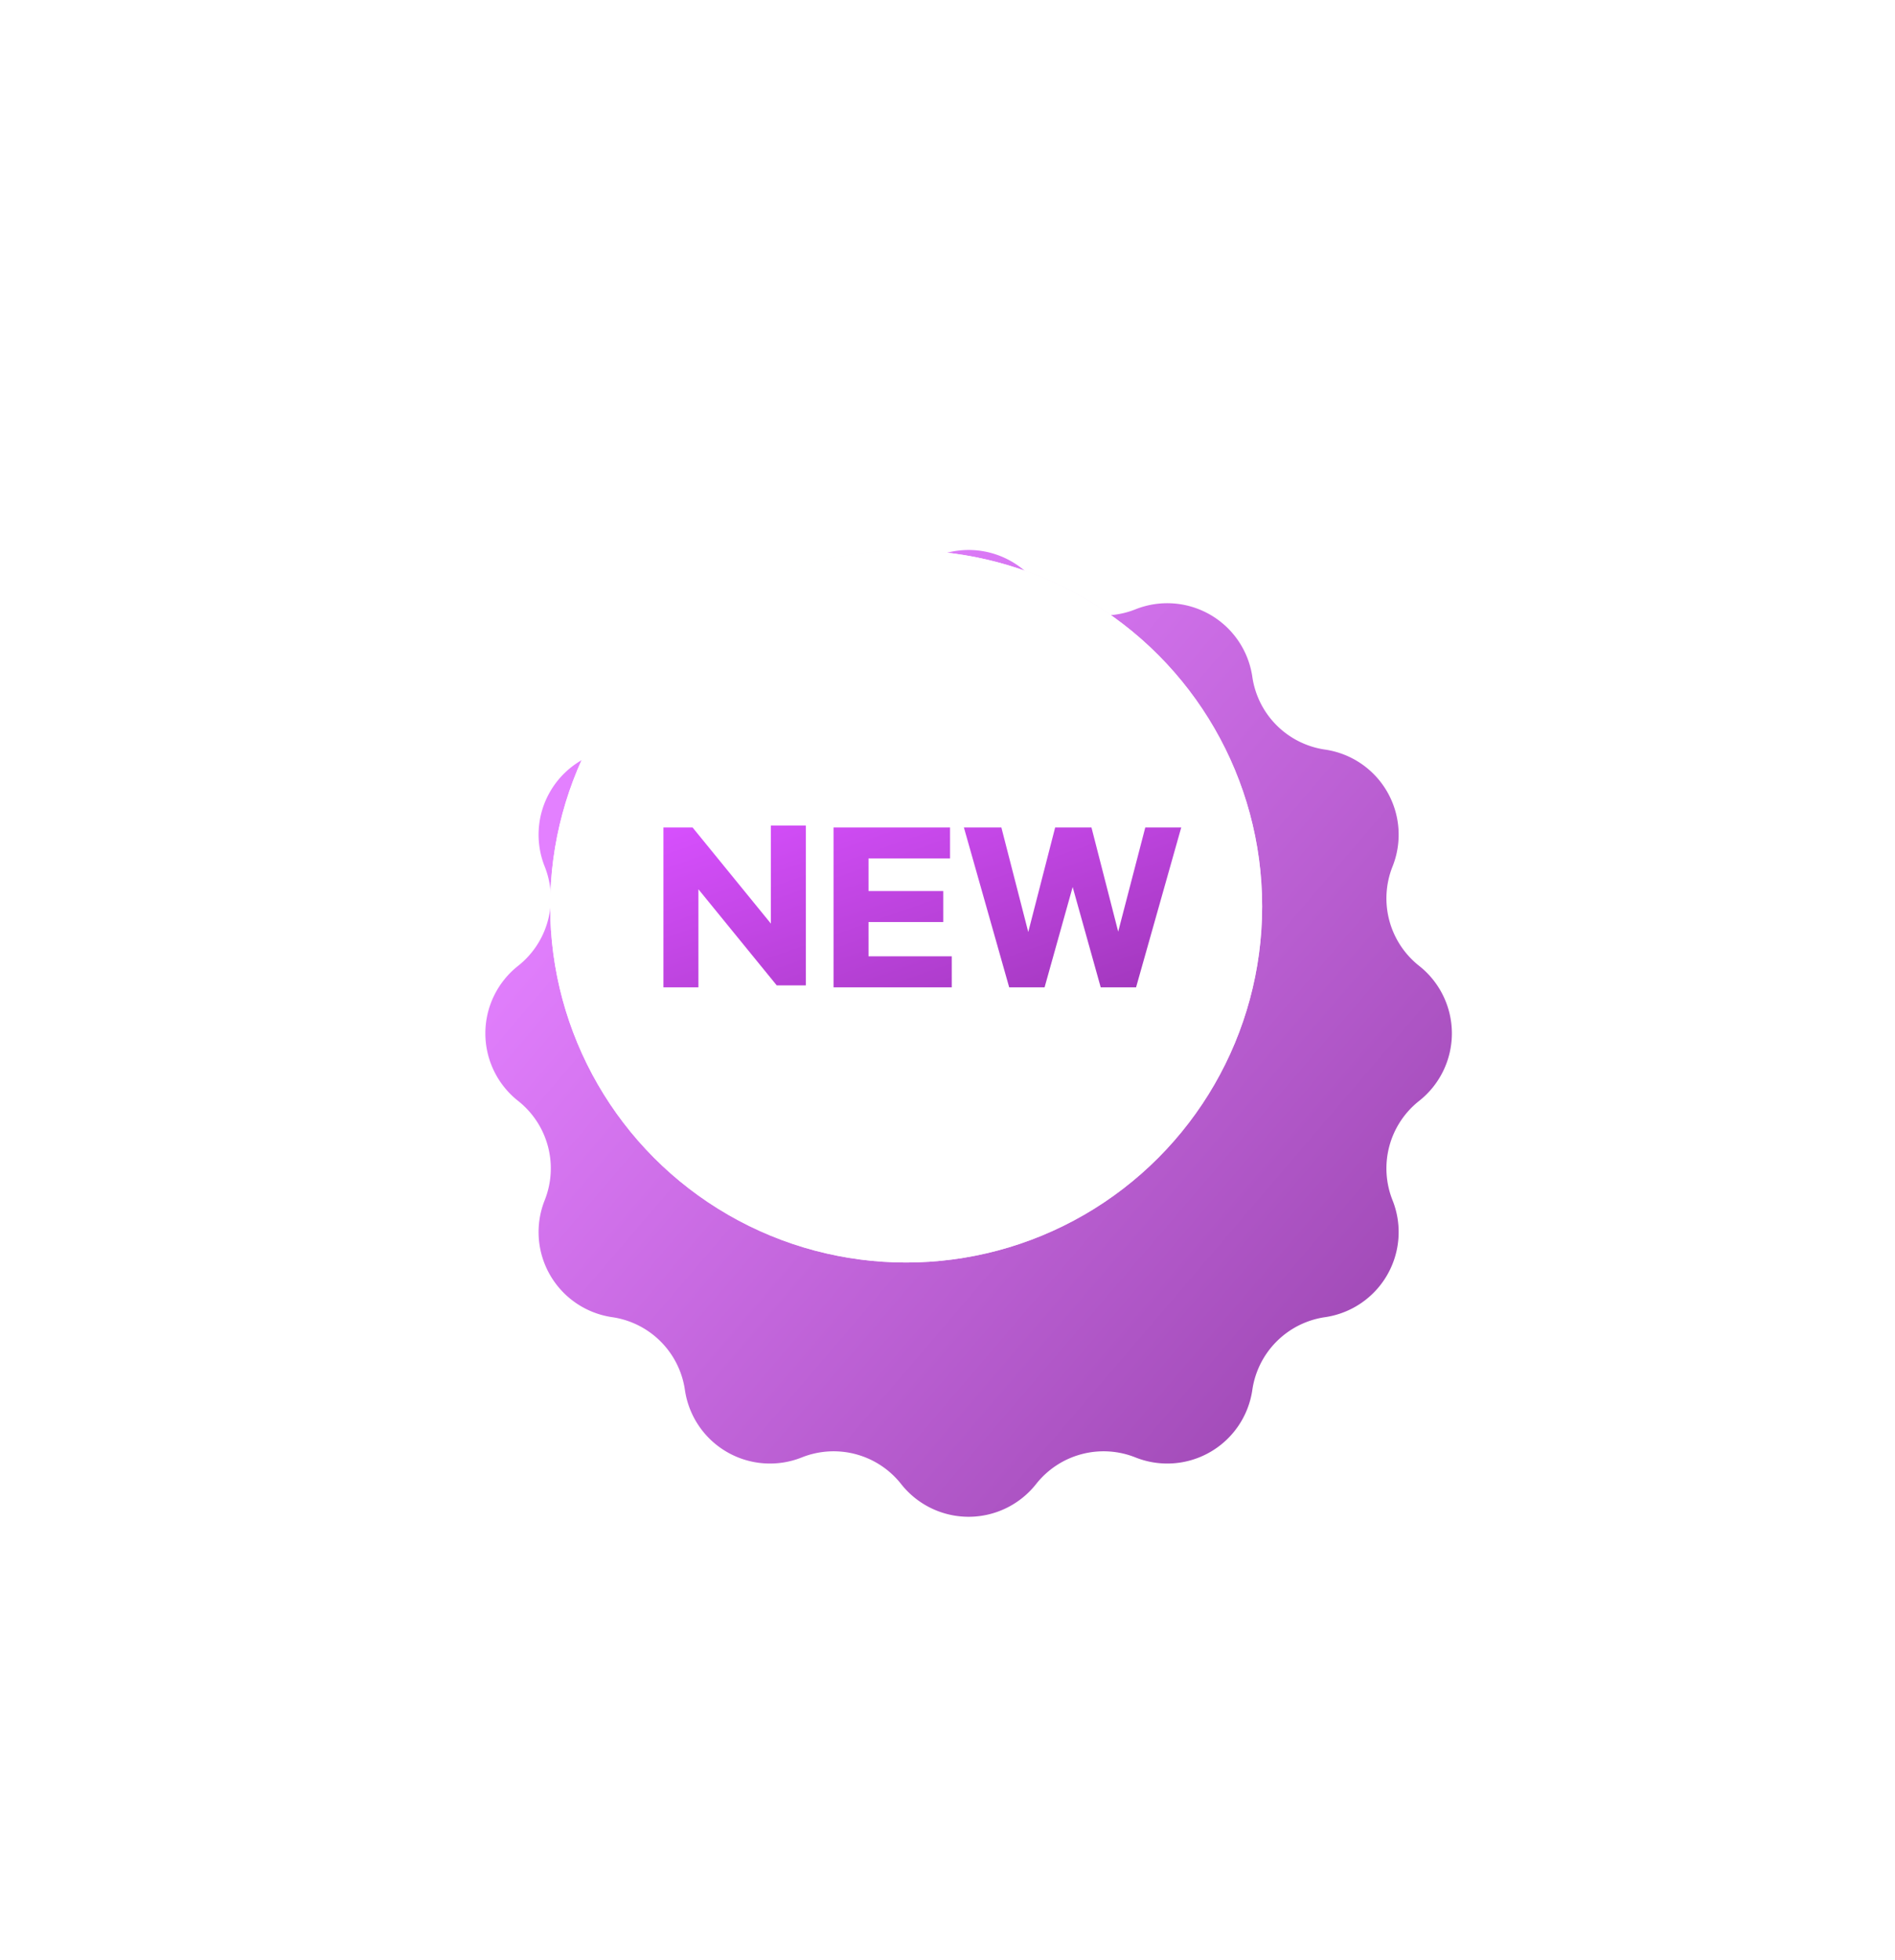 <svg xmlns="http://www.w3.org/2000/svg" xmlns:xlink="http://www.w3.org/1999/xlink" width="58.555" height="60.553" viewBox="0 0 58.555 60.553">
  <defs>
    <linearGradient id="linear-gradient" x1="0.953" y1="0.484" x2="0.001" y2="0.558" gradientUnits="objectBoundingBox">
      <stop offset="0" stop-color="#e380ff"/>
      <stop offset="1" stop-color="#a34cb9"/>
    </linearGradient>
    <filter id="Polygon_32" x="1.3" y="3.298" width="57.255" height="57.255" filterUnits="userSpaceOnUse">
      <feOffset dx="2" dy="4" input="SourceAlpha"/>
      <feGaussianBlur stdDeviation="2" result="blur"/>
      <feFlood flood-opacity="0.161"/>
      <feComposite operator="in" in2="blur"/>
      <feComposite in="SourceGraphic"/>
    </filter>
    <linearGradient id="linear-gradient-2" x1="0.13" y1="0.173" x2="0.835" y2="0.89" gradientUnits="objectBoundingBox">
      <stop offset="0" stop-color="#fff"/>
      <stop offset="1" stop-color="#f7d5ff"/>
    </linearGradient>
    <filter id="Ellipse_644">
      <feOffset input="SourceAlpha"/>
      <feGaussianBlur stdDeviation="1" result="blur-2"/>
      <feFlood flood-color="#73208a" flood-opacity="0.302" result="color"/>
      <feComposite operator="out" in="SourceGraphic" in2="blur-2"/>
      <feComposite operator="in" in="color"/>
      <feComposite operator="in" in2="SourceGraphic"/>
    </filter>
    <linearGradient id="linear-gradient-3" x1="0.938" y1="1" x2="0.14" y2="-0.12" gradientUnits="objectBoundingBox">
      <stop offset="0" stop-color="#9431ac"/>
      <stop offset="1" stop-color="#d850ff"/>
    </linearGradient>
  </defs>
  <g id="Group_110080" data-name="Group 110080" transform="translate(-280 -663)">
    <g transform="matrix(1, 0, 0, 1, 280, 663)" filter="url(#Polygon_32)">
      <path id="Polygon_32-2" data-name="Polygon 32" d="M17.589,2.014a2.656,2.656,0,0,1,4.029,1.079h0a2.656,2.656,0,0,0,2.752,1.589h0a2.656,2.656,0,0,1,2.949,2.949h0a2.656,2.656,0,0,0,1.589,2.752h0a2.656,2.656,0,0,1,1.079,4.029h0a2.656,2.656,0,0,0,0,3.177h0a2.656,2.656,0,0,1-1.079,4.029h0a2.656,2.656,0,0,0-1.589,2.752h0a2.656,2.656,0,0,1-2.949,2.949h0a2.656,2.656,0,0,0-2.752,1.589h0a2.656,2.656,0,0,1-4.029,1.079h0a2.656,2.656,0,0,0-3.177,0h0a2.656,2.656,0,0,1-4.029-1.079h0a2.656,2.656,0,0,0-2.752-1.589h0a2.656,2.656,0,0,1-2.949-2.949h0a2.656,2.656,0,0,0-1.589-2.752h0a2.656,2.656,0,0,1-1.079-4.029h0a2.656,2.656,0,0,0,0-3.177h0a2.656,2.656,0,0,1,1.079-4.029h0A2.656,2.656,0,0,0,4.682,7.631h0A2.656,2.656,0,0,1,7.631,4.682h0a2.656,2.656,0,0,0,2.752-1.589h0a2.656,2.656,0,0,1,4.029-1.079h0a2.656,2.656,0,0,0,3.177,0Z" transform="translate(27.93 50.55) rotate(-135)" fill="url(#linear-gradient)"/>
    </g>
    <g data-type="innerShadowGroup">
      <circle id="Ellipse_644-2" data-name="Ellipse 644" cx="11" cy="11" r="11" transform="translate(297 680)" fill="url(#linear-gradient-2)"/>
      <g transform="matrix(1, 0, 0, 1, 280, 663)" filter="url(#Ellipse_644)">
        <circle id="Ellipse_644-3" data-name="Ellipse 644" cx="11" cy="11" r="11" transform="translate(17 17)" fill="#fff"/>
      </g>
    </g>
    <path id="Path_37119" data-name="Path 37119" d="M.432-4.349h.9L3.752-1.38V-4.41H4.833V.529h-.9L1.513-2.44V.59H.432Zm5.256,0h3.6v.958H6.769v1.006h2.31v.958H6.769V-.368H9.341V.59H5.688Zm10.744,0L15.036.59H13.944l-.867-3.1L12.209.59H11.116l-1.4-4.939h1.158l.831,3.23.831-3.23h1.122l.826,3.218.837-3.218Z" transform="translate(300.068 692.91)" fill="url(#linear-gradient-3)"/>
  </g>
</svg>
